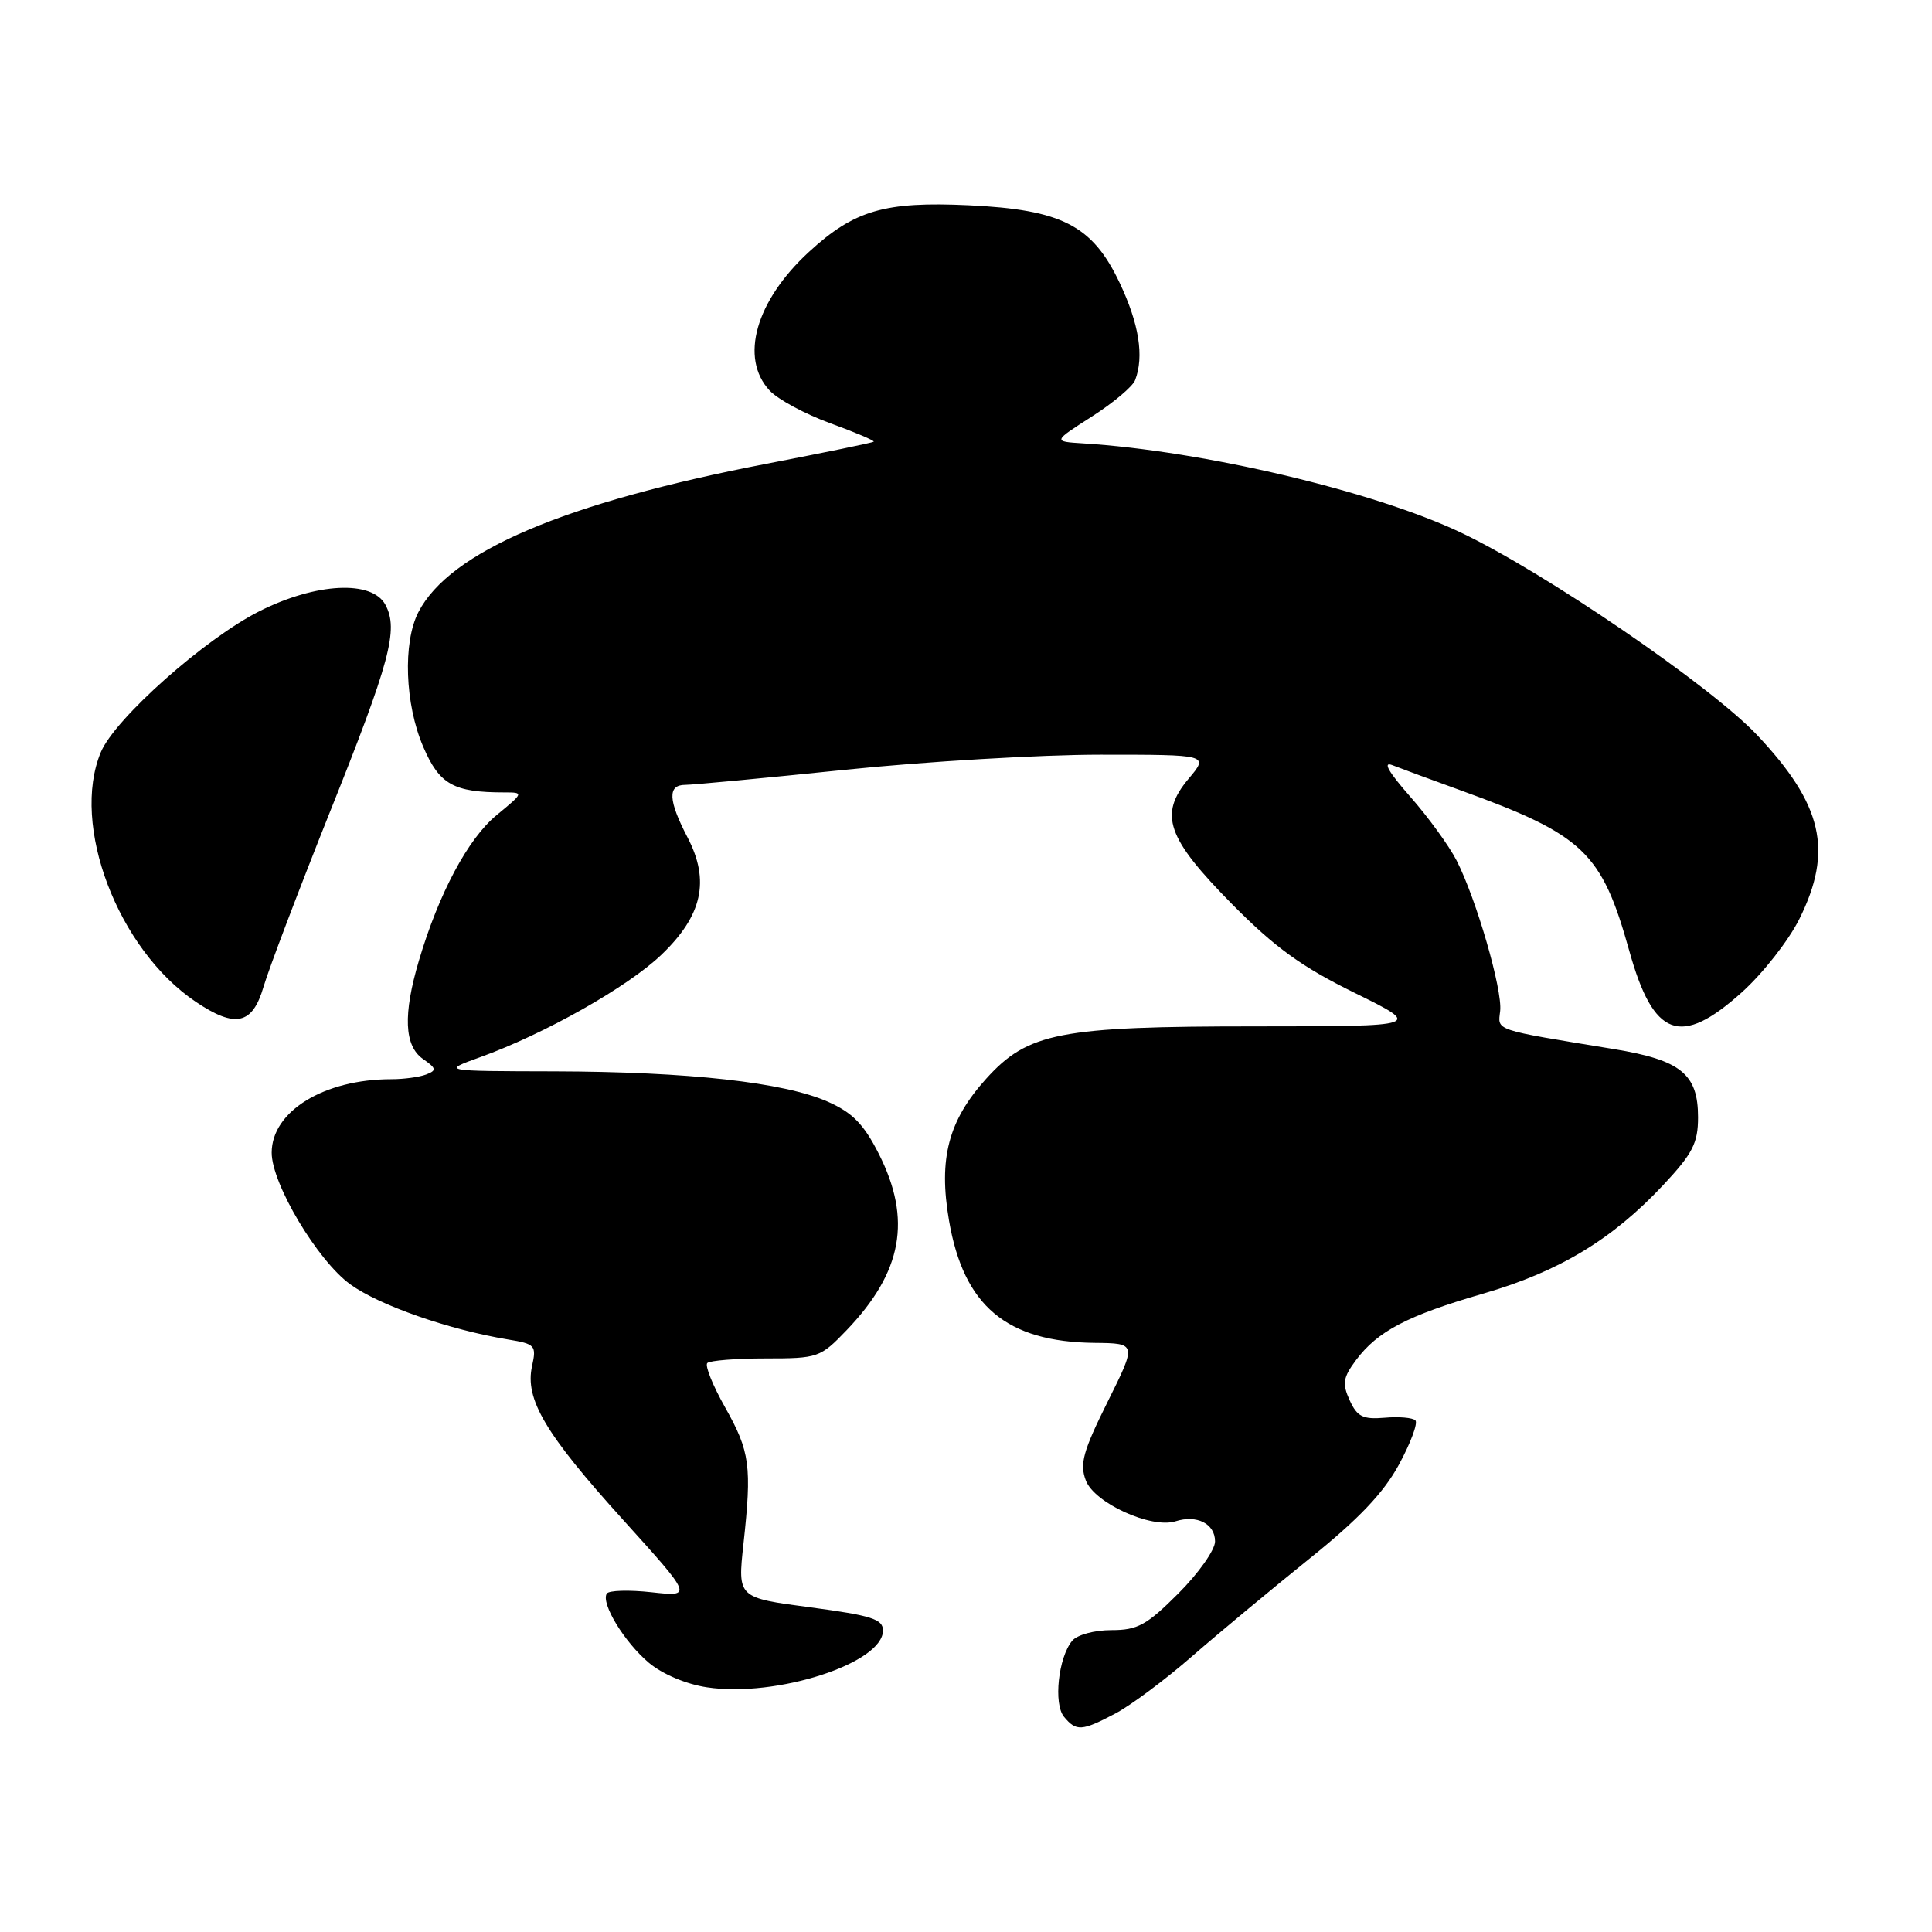 <?xml version="1.0" encoding="UTF-8" standalone="no"?>
<!DOCTYPE svg PUBLIC "-//W3C//DTD SVG 1.1//EN" "http://www.w3.org/Graphics/SVG/1.1/DTD/svg11.dtd" >
<svg xmlns="http://www.w3.org/2000/svg" xmlns:xlink="http://www.w3.org/1999/xlink" version="1.1" viewBox="0 0 256 256">
 <g >
 <path fill="currentColor"
d=" M 147.79 227.05 C 149.83 225.97 154.43 222.55 158.00 219.43 C 161.57 216.32 168.56 210.52 173.51 206.53 C 180.00 201.32 183.32 197.83 185.36 194.08 C 186.92 191.21 187.90 188.57 187.55 188.21 C 187.19 187.85 185.35 187.69 183.46 187.86 C 180.59 188.10 179.83 187.72 178.84 185.55 C 177.83 183.33 177.96 182.53 179.68 180.22 C 182.55 176.38 186.49 174.32 196.60 171.39 C 206.58 168.49 213.64 164.23 220.38 157.03 C 224.30 152.84 225.00 151.47 225.00 148.04 C 225.00 142.31 222.73 140.47 213.86 139.01 C 197.74 136.37 198.47 136.61 198.78 133.96 C 199.10 131.16 195.62 119.13 193.00 114.01 C 192.01 112.08 189.25 108.27 186.85 105.55 C 183.97 102.27 183.17 100.87 184.50 101.39 C 185.60 101.82 189.65 103.32 193.50 104.71 C 209.85 110.63 212.23 112.89 215.89 126.00 C 219.09 137.48 222.67 138.80 230.81 131.48 C 233.58 128.99 237.00 124.63 238.42 121.78 C 242.93 112.72 241.53 106.61 232.80 97.37 C 226.64 90.86 204.63 75.81 193.58 70.57 C 182.01 65.08 159.39 59.74 143.51 58.75 C 139.51 58.50 139.51 58.50 144.67 55.20 C 147.50 53.39 150.09 51.22 150.41 50.37 C 151.62 47.23 150.93 42.90 148.36 37.48 C 144.75 29.86 140.70 27.78 128.36 27.20 C 117.22 26.68 113.21 27.85 107.19 33.38 C 100.13 39.87 97.98 47.45 101.98 51.75 C 103.07 52.92 106.68 54.87 110.01 56.08 C 113.33 57.29 115.92 58.39 115.77 58.53 C 115.62 58.66 109.26 59.97 101.63 61.44 C 74.79 66.61 59.60 73.08 55.44 81.11 C 53.36 85.14 53.65 93.31 56.08 98.95 C 58.23 103.96 60.09 105.00 66.85 105.00 C 69.42 105.00 69.41 105.04 65.79 108.02 C 62.01 111.14 58.16 118.35 55.51 127.28 C 53.39 134.43 53.56 138.58 56.05 140.32 C 57.84 141.57 57.89 141.83 56.46 142.38 C 55.57 142.72 53.50 143.00 51.86 143.00 C 42.93 143.00 36.00 147.26 36.00 152.74 C 36.00 156.87 42.08 167.04 46.41 170.18 C 50.26 172.97 59.50 176.20 67.32 177.49 C 70.92 178.08 71.10 178.28 70.50 181.01 C 69.53 185.40 72.23 189.96 82.54 201.36 C 91.78 211.58 91.78 211.58 86.33 210.98 C 83.33 210.65 80.67 210.73 80.40 211.16 C 79.60 212.45 82.73 217.59 85.97 220.32 C 87.76 221.83 90.93 223.17 93.69 223.58 C 102.87 224.96 117.00 220.39 117.00 216.05 C 117.00 214.54 115.48 214.06 107.37 212.98 C 97.74 211.71 97.74 211.71 98.51 204.60 C 99.64 194.26 99.38 192.34 96.09 186.50 C 94.45 183.60 93.38 180.95 93.72 180.61 C 94.06 180.28 97.54 180.00 101.46 180.00 C 108.40 180.00 108.69 179.90 112.19 176.25 C 119.58 168.53 120.85 161.58 116.44 152.88 C 114.45 148.95 112.96 147.43 109.69 145.98 C 103.87 143.41 91.25 142.01 73.53 141.96 C 58.50 141.93 58.50 141.93 63.63 140.08 C 72.13 137.02 83.23 130.75 87.65 126.50 C 93.07 121.31 94.09 116.70 91.11 110.98 C 88.53 106.03 88.44 104.00 90.79 104.00 C 91.78 104.00 101.32 103.10 112.00 102.00 C 122.68 100.90 137.89 100.00 145.80 100.00 C 160.18 100.00 160.18 100.00 157.50 103.18 C 153.51 107.93 154.58 111.01 163.27 119.82 C 168.93 125.54 172.46 128.10 179.50 131.56 C 188.50 135.99 188.50 135.99 166.43 136.00 C 140.38 136.00 136.21 136.81 130.67 142.94 C 125.66 148.49 124.34 153.53 125.75 161.73 C 127.69 173.05 133.37 177.82 145.06 177.94 C 150.62 178.00 150.62 178.00 146.75 185.78 C 143.51 192.29 143.04 193.99 143.88 196.17 C 145.01 199.16 152.56 202.59 155.76 201.58 C 158.60 200.68 161.00 201.90 161.00 204.25 C 161.00 205.37 158.81 208.47 156.14 211.14 C 151.94 215.34 150.74 216.00 147.27 216.00 C 145.02 216.00 142.73 216.62 142.07 217.41 C 140.23 219.63 139.57 225.78 140.99 227.49 C 142.61 229.44 143.33 229.40 147.79 227.05 Z  M 34.92 130.75 C 35.61 128.41 39.53 118.09 43.63 107.81 C 51.71 87.63 52.83 83.43 51.07 80.14 C 49.31 76.84 41.90 77.21 34.41 80.97 C 27.18 84.60 15.22 95.22 13.36 99.67 C 9.34 109.30 15.60 125.77 25.92 132.73 C 31.19 136.28 33.45 135.78 34.92 130.75 Z "/>
</g>
</svg>